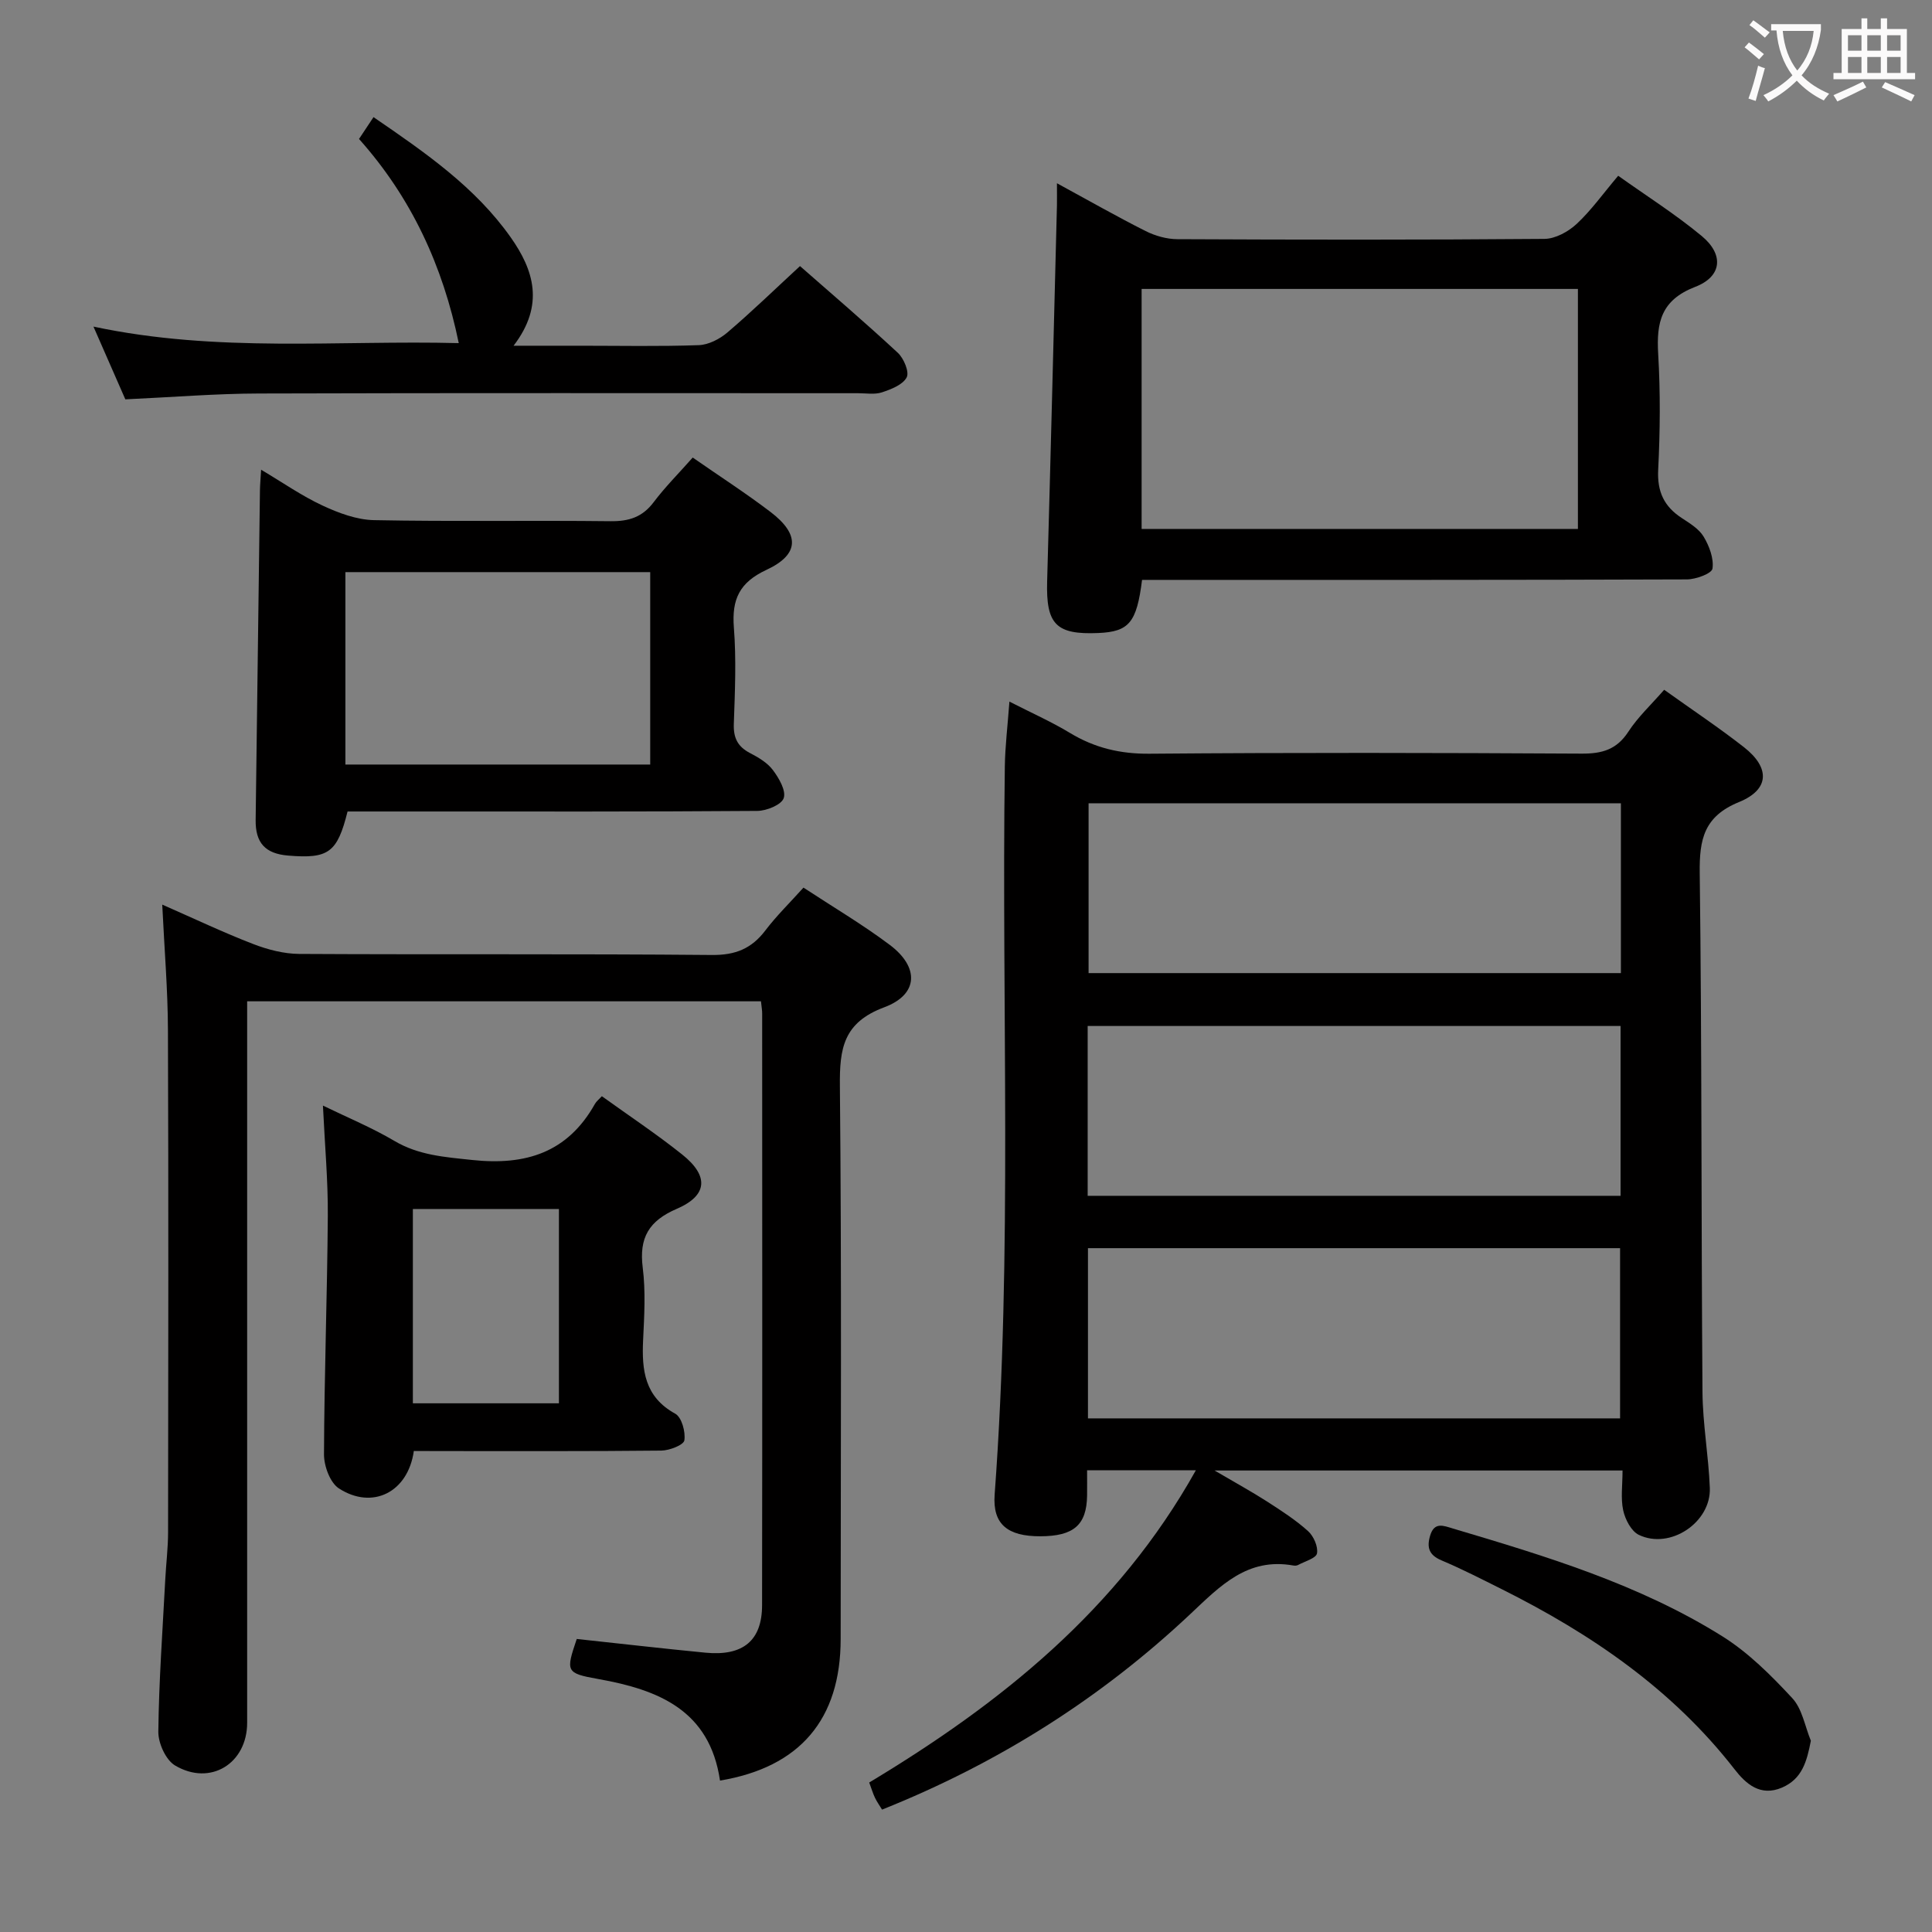 <svg enable-background="new 0 0 400 400" viewBox="0 0 400 400" xmlns="http://www.w3.org/2000/svg"><rect x="0" y="0" width="400" height="400" fill="#808080" stroke="none"/><g fill="#010000"><path d="m344.55 142.81c5.74 4.11 11.29 7.8 16.52 11.89 5.43 4.25 5.32 8.76-1.01 11.35-7.26 2.96-8.24 7.7-8.15 14.69.45 35.81.3 71.63.57 107.44.05 6.62 1.26 13.23 1.52 19.86.29 7.17-8.25 12.86-14.71 9.73-1.56-.76-2.81-3.18-3.22-5.05-.55-2.52-.14-5.25-.14-8.27-27.95 0-55.42 0-84.47 0 4.48 2.63 7.76 4.42 10.9 6.44 2.92 1.88 5.88 3.79 8.45 6.1 1.16 1.04 2.11 3.2 1.86 4.62-.18 1.01-2.53 1.65-3.93 2.41-.27.15-.67.15-.98.1-9.46-1.69-15.07 4.17-21.25 9.99-18.58 17.5-39.86 30.95-63.89 40.55-.52-.86-1.07-1.62-1.47-2.46-.42-.88-.7-1.84-1.19-3.15 27.17-16.34 51.49-35.75 67.63-64.64-7.7 0-14.73 0-22.52 0 0 1.73.02 3.48 0 5.23-.09 6.09-2.76 8.41-9.67 8.43-6.77.02-9.92-2.47-9.47-8.62 3.72-50.23 1.41-100.54 2.11-150.81.06-4.13.57-8.25.95-13.38 4.47 2.29 8.65 4.14 12.52 6.48 5.14 3.11 10.44 4.37 16.53 4.31 29.82-.25 59.64-.19 89.46-.02 4.21.02 7.22-.84 9.62-4.52 1.97-3.04 4.71-5.58 7.43-8.7zm-8.96 23.5c-36.98 0-73.55 0-110.21 0v35.16h110.21c0-11.79 0-23.24 0-35.16zm-110.4 81.27h110.33c0-12 0-23.57 0-35.16-36.96 0-73.6 0-110.33 0zm.06 46.08h110.17c0-11.95 0-23.64 0-35.24-36.94 0-73.46 0-110.17 0z"/><path d="m157.55 207.31c-35.46 0-70.55 0-106.38 0v5.91 143.46c0 8.43-7.62 13.18-14.93 8.84-1.92-1.14-3.49-4.62-3.46-7 .12-10.47.88-20.93 1.43-31.4.17-3.32.59-6.63.59-9.94.04-34.66.1-69.31-.03-103.97-.03-8.29-.73-16.57-1.18-25.92 6.81 2.99 12.73 5.81 18.83 8.16 3.01 1.16 6.35 2.03 9.54 2.05 28.49.16 56.98-.04 85.47.22 4.86.04 8.18-1.33 11.03-5.08 2.3-3.03 5.05-5.71 7.89-8.87 6.07 3.99 12.21 7.61 17.87 11.86 6.14 4.61 5.97 10.27-1.15 12.92-8.47 3.16-9.26 8.52-9.18 16.3.37 38.15.17 76.31.16 114.47 0 16.68-8.46 26.58-24.98 29.33-2.14-14.54-12.68-18.8-25.22-21.03-6.76-1.2-6.7-1.57-4.44-8.29 8.89.95 17.76 1.98 26.65 2.84 7.76.75 11.71-2.48 11.72-9.83.06-40.82.03-81.64.02-122.46.01-.66-.12-1.31-.25-2.57z"/><path d="m218.83 37.94c6.71 3.65 12.46 6.93 18.36 9.9 1.99 1 4.37 1.67 6.58 1.68 25.33.12 50.66.15 75.99-.06 2.26-.02 4.94-1.49 6.67-3.1 3.02-2.81 5.45-6.25 8.6-9.97 5.82 4.15 11.85 7.96 17.3 12.48 4.61 3.82 4.23 8.37-1.35 10.52-7.07 2.73-8.06 7.35-7.67 13.89.47 7.97.4 16.01 0 23.98-.23 4.53 1.22 7.61 4.89 10 1.66 1.09 3.56 2.24 4.52 3.85 1.17 1.95 2.14 4.52 1.83 6.62-.15 1.01-3.43 2.22-5.29 2.23-35.33.13-70.66.1-105.99.1-2.3 0-4.6 0-6.82 0-1.11 8.86-2.7 10.72-9.05 11-8.79.38-10.85-1.81-10.6-10.71.73-25.95 1.37-51.9 2.03-77.85.02-1.15 0-2.3 0-4.56zm107.86 21.88c-30.36 0-60.39 0-90.33 0v49.69h90.33c0-16.6 0-32.88 0-49.69z"/><path d="m143.42 94.73c5.5 3.83 10.95 7.34 16.09 11.25 6.11 4.65 6.03 8.81-.82 12-5.6 2.61-7.2 6.09-6.75 11.93.52 6.62.22 13.32-.01 19.98-.1 2.86.78 4.67 3.31 6 1.75.91 3.63 2.01 4.77 3.53 1.26 1.67 2.77 4.27 2.25 5.82-.46 1.38-3.54 2.64-5.48 2.65-23.32.18-46.64.12-69.97.12-4.98 0-9.96 0-14.85 0-2.14 8.53-3.93 9.82-12.29 9.13-4.77-.39-6.81-2.64-6.74-7.41.3-22.76.59-45.51.89-68.27.02-1.15.13-2.29.24-4.21 4.51 2.68 8.44 5.43 12.72 7.42 3.33 1.55 7.08 2.95 10.66 3.02 16.32.32 32.65.03 48.97.22 3.81.04 6.6-.84 8.94-3.96 2.4-3.18 5.24-6.01 8.07-9.22zm-8.8 63.56c0-13.52 0-26.74 0-39.84-21.28 0-42.18 0-63.11 0v39.84z"/><path d="m85.68 300.41c-1.21 8.59-8.59 12.22-15.5 7.76-1.84-1.18-3.11-4.65-3.1-7.06.06-16.47.67-32.93.79-49.4.05-7.3-.62-14.61-1.01-22.81 5.26 2.56 10.21 4.6 14.77 7.3 5.07 3 10.43 3.35 16.11 3.96 11.11 1.19 19.77-1.52 25.43-11.6.31-.55.86-.97 1.44-1.6 5.61 4.04 11.31 7.82 16.63 12.07 5.56 4.43 5.29 8.48-1.11 11.24-5.81 2.5-7.84 6-7.06 12.18.62 4.92.32 9.99.08 14.98-.3 6.25.3 11.77 6.65 15.26 1.34.74 2.16 3.75 1.89 5.52-.15.96-3.08 2.1-4.77 2.12-15.16.16-30.33.1-45.49.1-1.84-.02-3.65-.02-5.75-.02zm30.04-50.1c-10.29 0-20.19 0-30.24 0v40.23h30.24c0-13.44 0-26.67 0-40.23z"/><path d="m25.95 82.68c-1.98-4.51-4.03-9.18-6.6-15.06 25.7 5.47 50.82 2.78 75.63 3.42-3.28-15.97-9.8-30.12-20.65-42.27.57-.86 1.01-1.52 1.45-2.18.46-.7.92-1.39 1.55-2.34 10.84 7.42 21.08 14.52 28.4 24.88 4.77 6.76 7.08 13.99.6 22.45h13.85c8.16 0 16.34.17 24.49-.12 2.03-.07 4.35-1.27 5.95-2.64 5.04-4.3 9.8-8.92 15.01-13.73 6.37 5.59 13.44 11.63 20.25 17.95 1.24 1.15 2.42 3.97 1.84 5.09-.8 1.53-3.21 2.47-5.12 3.1-1.51.5-3.3.18-4.96.18-41.32 0-82.65-.07-123.97.06-8.97.02-17.93.76-27.72 1.21z"/><path d="m374.92 360.4c-.84 4.36-1.83 7.91-5.97 9.7-4.5 1.94-7.51-.8-9.83-3.79-12.87-16.55-29.62-27.99-48.1-37.24-4.16-2.08-8.31-4.21-12.59-6.02-2.56-1.09-3.06-2.63-2.35-5.07.86-2.97 2.78-2.1 4.75-1.51 19.28 5.73 38.59 11.55 55.78 22.32 5.38 3.37 10.07 8.06 14.42 12.75 2.1 2.22 2.65 5.86 3.89 8.86z"/></g><path d="m362.1 8.8c1.1.8 2.1 1.6 3.1 2.4l-1 1.1c-1.3-1.1-2.3-2-3-2.5zm1.9 4.8c.5.2.9.4 1.4.5-.6 2.3-1.3 4.5-1.9 6.8l-1.5-.5c.8-2.1 1.4-4.3 2-6.8zm-1-9.4c1.3.9 2.4 1.8 3.4 2.5l-1 1.1c-1.4-1.2-2.4-2.1-3.2-2.6zm3.7 2.2v-1.4h10.3v1.2c-.5 3.6-1.8 6.8-4 9.4 1.5 1.6 3.4 2.8 5.7 3.8-.3.4-.7.8-1.1 1.4-2.3-1.1-4.1-2.5-5.6-4.1-1.6 1.6-3.6 3.1-5.9 4.3-.3-.5-.7-.9-1-1.3 2.4-1.1 4.4-2.5 6-4.1-1.9-2.5-3-5.6-3.3-9.3h-1.1zm8.8 0h-6.4c.3 3.3 1.3 6 3 8.2 2-2.3 3.1-5.1 3.4-8.2z" fill="#fbfafa"/><path d="m385.3 3.8h1.3v2.2h2.8v-2.2h1.3v2.2h4.1v9.1h1.7v1.3h-16.9v-1.3h1.7v-9.1h4.1v-2.2zm.4 13.1.7 1.2c-1.8.9-3.8 1.9-6 2.9-.2-.4-.5-.8-.8-1.3 2.3-1 4.3-1.9 6.1-2.8zm-3.1-6.4h2.8v-3.2h-2.8zm0 4.6h2.8v-3.3h-2.8zm4-4.6h2.8v-3.2h-2.8zm0 4.6h2.8v-3.3h-2.8zm3.7 1.9c2.1.9 4.1 1.8 6.1 2.7l-.7 1.3c-2.2-1.1-4.2-2-6.1-2.9zm3.2-9.7h-2.8v3.2h2.8zm-2.8 7.8h2.8v-3.3h-2.8z" fill="#fbfafa"/></svg>